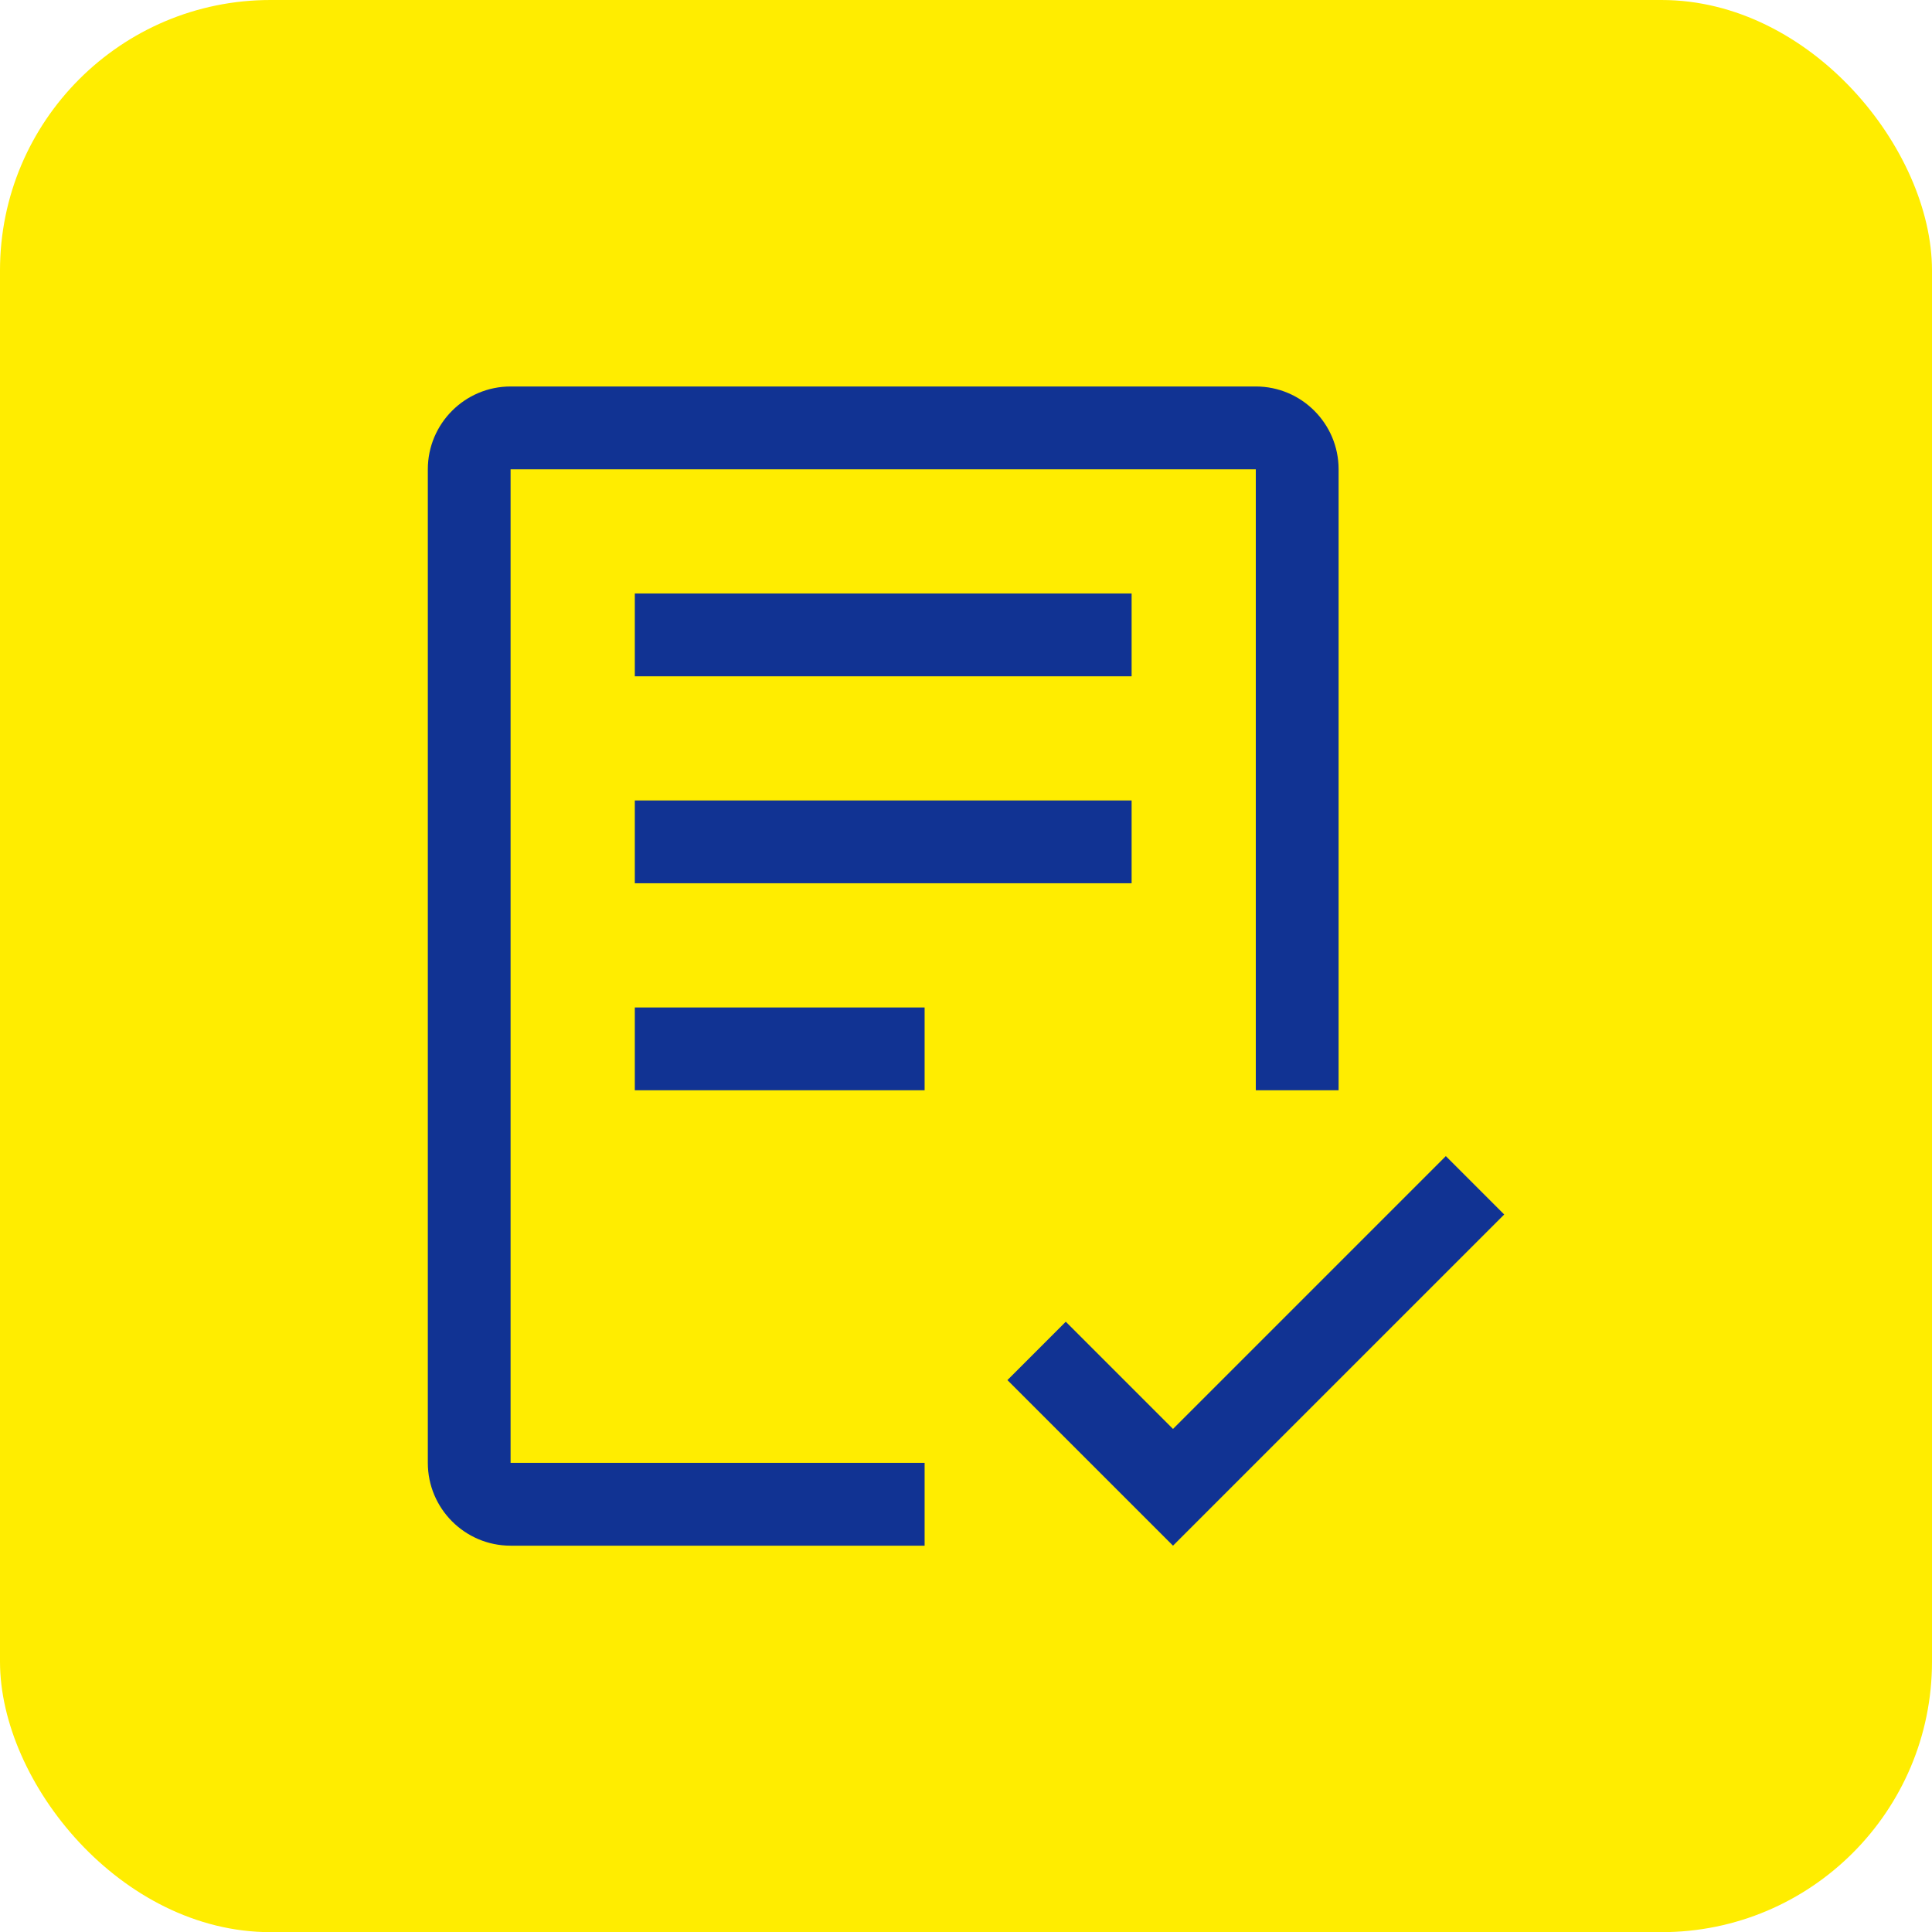 <svg width="50" height="50" viewBox="0 0 50 50" fill="none" xmlns="http://www.w3.org/2000/svg">
<rect width="50" height="50.004" rx="7" fill="#FFED00"/>
<path d="M30.357 36.981L27.582 34.206L26.072 35.717L30.357 40.002L38.929 31.431L37.418 29.92L30.357 36.981ZM16.429 26.074H23.929V28.216H16.429V26.074ZM16.429 20.716H29.286V22.859H16.429V20.716ZM16.429 15.359H29.286V17.502H16.429V15.359Z" fill="#113393"/>
<path d="M23.929 40.002H13.214C12.033 40.002 11.072 39.041 11.072 37.859V12.145C11.072 10.963 12.033 10.002 13.214 10.002H32.5C33.682 10.002 34.643 10.963 34.643 12.145V28.216H32.5V12.145H13.214V37.859H23.929V40.002Z" fill="#113393"/>
</svg>
